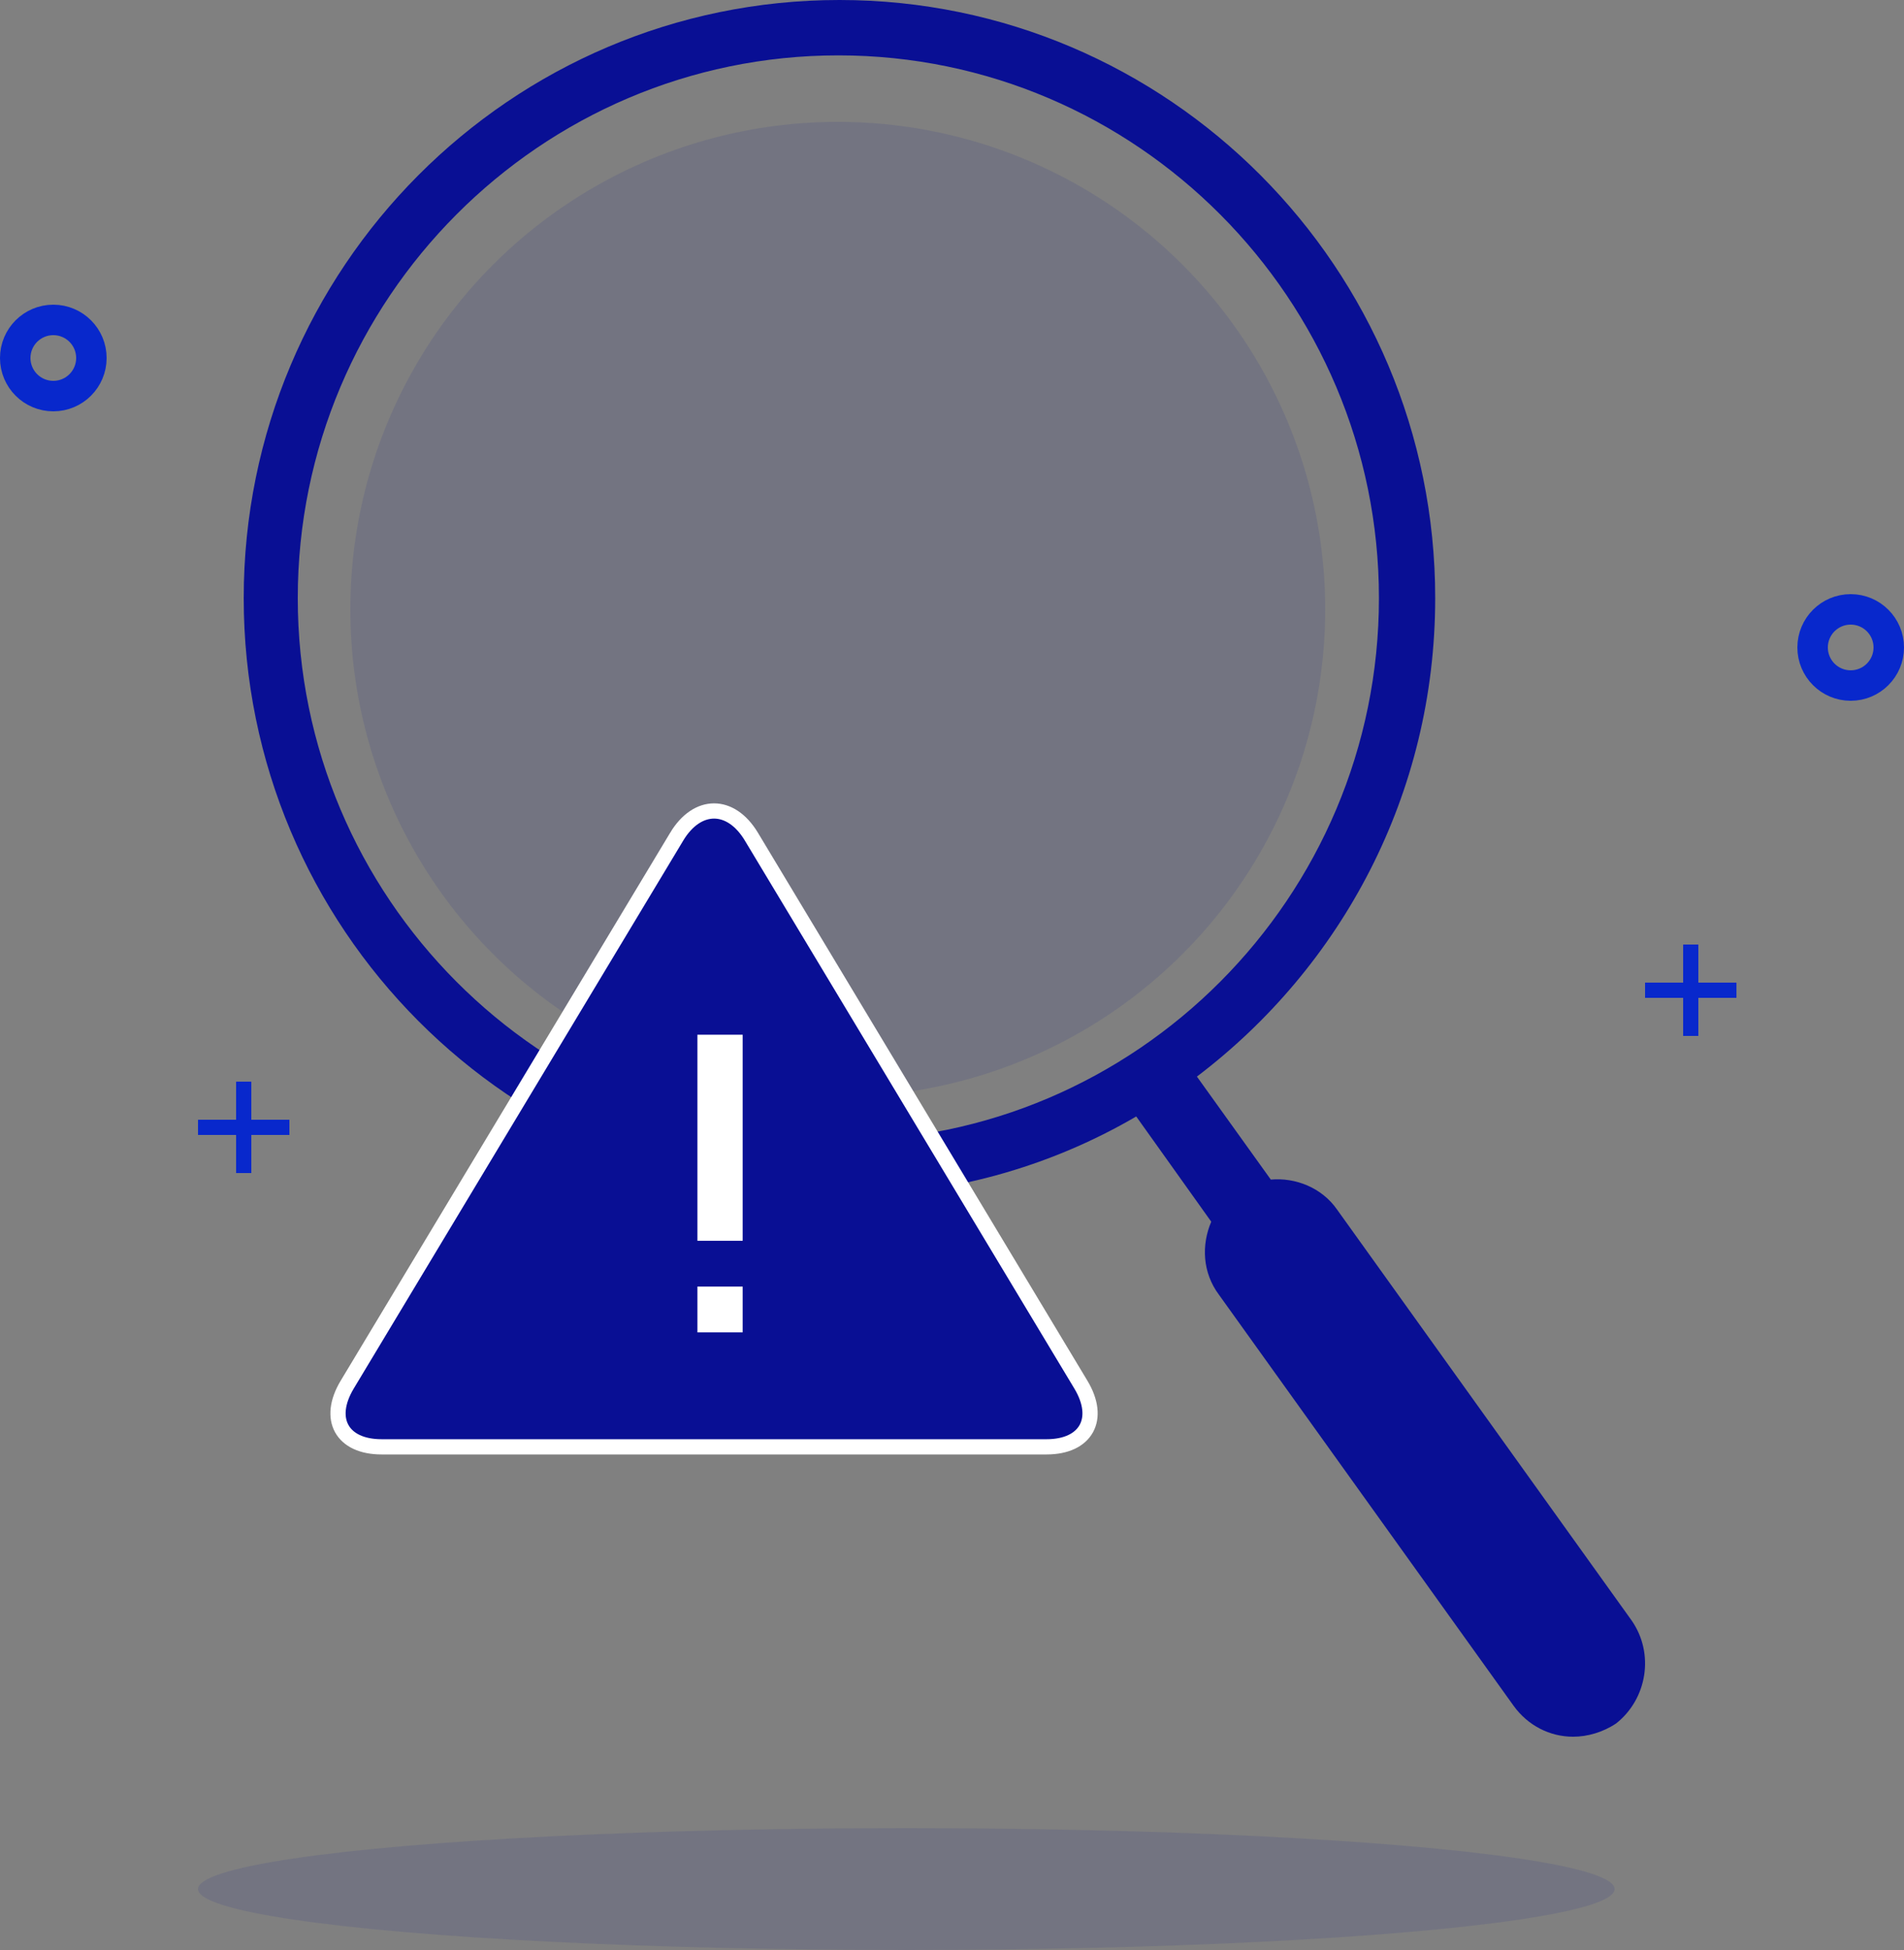 <svg width="125" height="128" xmlns="http://www.w3.org/2000/svg"><rect width="100%" height="100%" fill="#808080" stroke="none"/><g transform="translate(1)" fill="none" fill-rule="evenodd"><path fill="#0828CC" fill-rule="nonzero" d="M110.5 64.5V62h-1v2.5H107v1h2.5V68h1v-2.5h2.5v-1zm-95 9V71h-1v2.5H12v1h2.5V77h1v-2.5H18v-1z"/><circle stroke="#0828CC" stroke-width="2" cx="120.5" cy="42.5" r="2.5"/><circle stroke="#0828CC" stroke-width="2" cx="2.5" cy="23.5" r="2.5"/><circle fill-opacity=".1" fill="#090F94" fill-rule="nonzero" cx="54" cy="40" r="32"/><path d="M106.116 106.366L86.777 79.393c-1.014-1.454-2.752-2.109-4.346-1.963l-4.852-6.762c9.488-7.197 15.644-18.54 15.644-31.408C93.223 17.594 75.695 0 54.112 0 32.528 0 15 17.594 15 39.26c0 21.666 17.528 39.26 39.112 39.26 7.098 0 13.761-1.89 19.483-5.234l4.925 6.907c-.652 1.526-.58 3.344.507 4.798l19.339 26.973c.941 1.309 2.39 2.036 3.91 2.036.942 0 1.956-.29 2.826-.872 2.028-1.6 2.535-4.58 1.014-6.762zM89.529 39.26c0 19.63-15.934 35.625-35.49 35.625-19.556 0-35.49-15.995-35.49-35.625 0-19.63 15.934-35.625 35.49-35.625 19.556 0 35.49 15.995 35.49 35.625z" fill="#090F94" fill-rule="nonzero"/><ellipse fill-opacity=".1" fill="#090F94" fill-rule="nonzero" cx="58.5" cy="124" rx="46.5" ry="4"/><g fill-rule="nonzero"><path d="M43.423 54.924c1.356-2.255 3.556-2.251 4.906-.006l7.57 12.587L69.962 90.89c1.356 2.254.342 4.082-2.255 4.082H24.05c-2.602 0-3.613-1.826-2.256-4.082l21.63-35.966z" stroke="#FFF" fill="#090F94"/><path fill="#FFF" d="M44.785 84.452h2.973v3.006h-2.973zm0-16.532h2.973v13.526h-2.973z"/></g></g></svg>